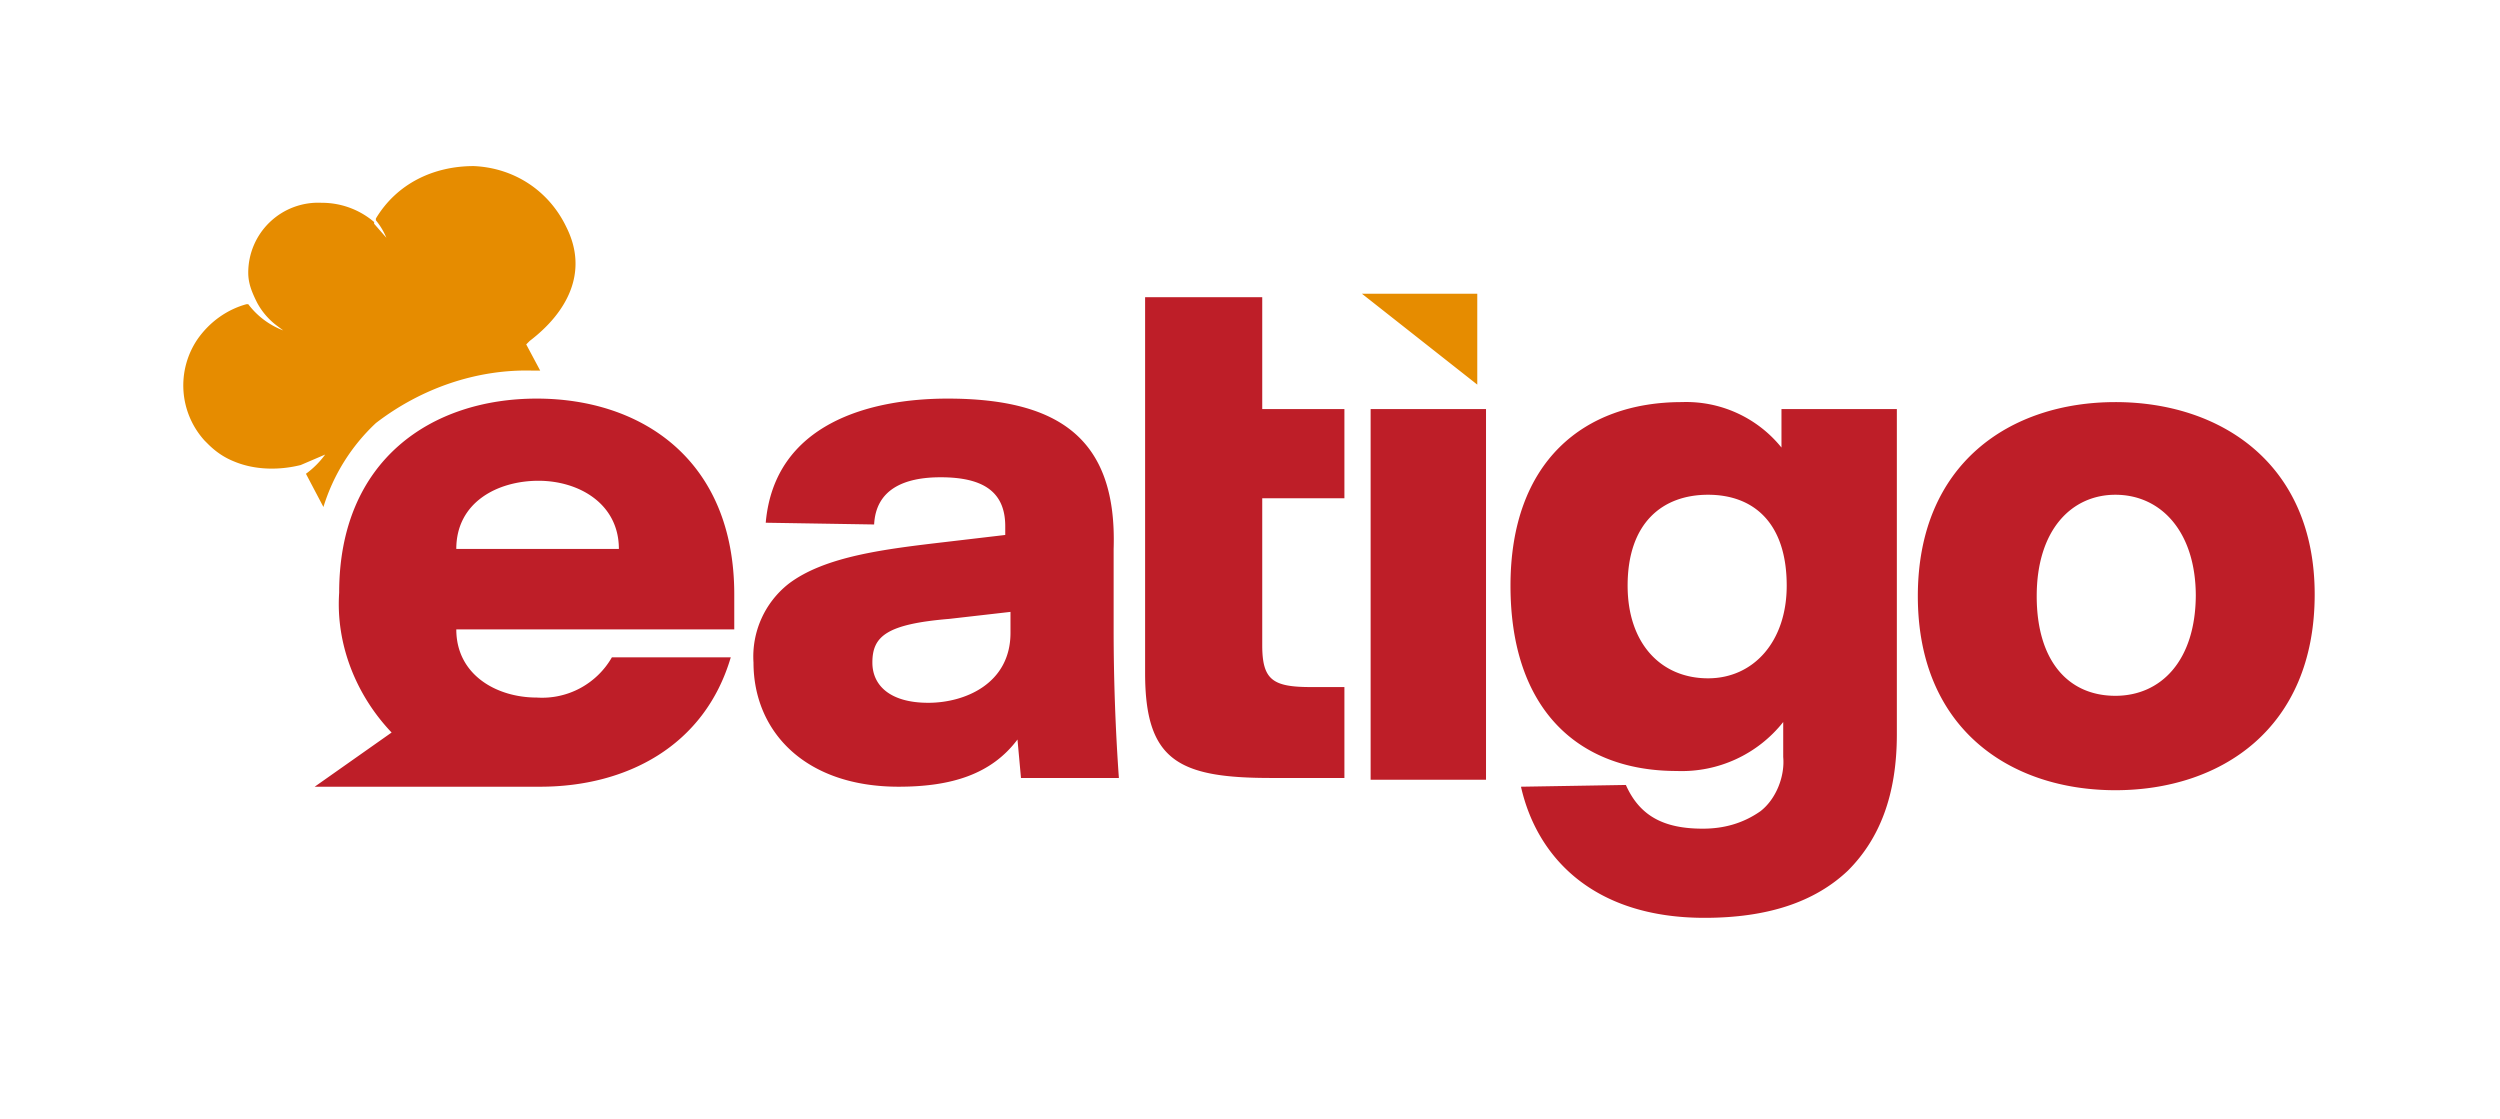 <svg fill="none" xmlns="http://www.w3.org/2000/svg" viewBox="0 0 143 64">
  <path fill-rule="evenodd" clip-rule="evenodd" d="M72.2 17h-6.7v21.5c0 5 1.9 6 7.2 6h4.2v-5.2H75c-2.2 0-2.8-.4-2.8-2.4v-8.4h4.7v-5.1h-4.7V17zm-18 5.8c-4.4 0-9.9 1.4-10.4 7.1l6.2.1c.1-2 1.7-2.7 3.8-2.7 2.4 0 3.7.8 3.7 2.8v.5l-3.4.4c-3.4.4-6.9.8-9 2.4a5.3 5.3 0 00-2 4.5c0 3.9 2.9 7.1 8.3 7.1 3 0 5.3-.7 6.8-2.7l.2 2.2H64c-.2-2.8-.3-5.7-.3-8.5v-4.6c.2-6.2-3-8.6-9.5-8.6zM57.8 35l-3.5.4c-3.6.3-4.4 1-4.4 2.5 0 1.3 1 2.3 3.2 2.3 2.1 0 4.7-1.1 4.7-4V35zm27.2-11.6h-6.6v21.2h6.6V23.3zm17 17.9a7.4 7.4 0 01-6.1 2.8c-5.6 0-9.5-3.5-9.5-10.6s4.2-10.5 9.8-10.5a7 7 0 015.7 2.6v-2.2h6.6V42c0 3.5-1 6-2.8 7.8-1.9 1.8-4.6 2.7-8.2 2.7-6.4 0-9.6-3.5-10.5-7.5l6-.1c.8 1.8 2.2 2.5 4.4 2.5 1.2 0 2.3-.3 3.3-1 .9-.7 1.4-2 1.3-3.1v-2.1zm-4.3-13c2.6 0 4.5 1.6 4.5 5.2 0 3.2-1.9 5.3-4.5 5.3-2.7 0-4.6-2-4.6-5.3 0-3.6 2-5.2 4.6-5.2zM121 23c6 0 11.4 3.5 11.4 11 0 7.7-5.4 11.2-11.4 11.2s-11.3-3.5-11.3-11.1 5.3-11.1 11.3-11.1zm4.6 11c0 3.8-2 5.8-4.6 5.8-2.7 0-4.5-2-4.5-5.7 0-3.8 2-5.8 4.5-5.8 2.6 0 4.6 2.1 4.6 5.8zm-95.1 2H42v-2c0-7.7-5.3-11.2-11.3-11.2-6 0-11.3 3.5-11.3 11.1-.2 3 1 5.9 3 8L18 45h12.9c4.9 0 9.4-2.3 10.9-7.4H35a4.6 4.6 0 01-4.3 2.3c-2.3 0-4.6-1.3-4.6-3.9h4.4zm4.9-4.6c0-2.6-2.3-3.9-4.6-3.9s-4.7 1.2-4.7 3.9h9.3z" fill="#BE1E28"/>
  <path fill-rule="evenodd" clip-rule="evenodd" d="M27.1 9.5c2.3.1 4.3 1.4 5.3 3.5 1.3 2.6 0 4.9-2.1 6.5l-.2.2.8 1.5h-.4c-3.2-.1-6.4 1-9 3a11 11 0 00-3 4.8l-1-1.9a5 5 0 001.1-1.1l-1.4.6c-1.2.3-2.6.3-3.8-.2-.5-.2-1-.5-1.5-1l-.2-.2a4.7 4.7 0 01-.4-5.8c.7-1 1.7-1.7 2.8-2h.1a4.5 4.5 0 002 1.5l-.4-.3a4 4 0 01-1.1-1.3c-.3-.6-.5-1.1-.5-1.7a4 4 0 014.2-4 4.6 4.6 0 013 1.1v.1l.7.8a4 4 0 00-.6-1v-.1c1.2-2 3.3-3 5.6-3zM84.5 22v-5.2h-6.6l6.6 5.2z" fill="#E68C00"/>
</svg>
